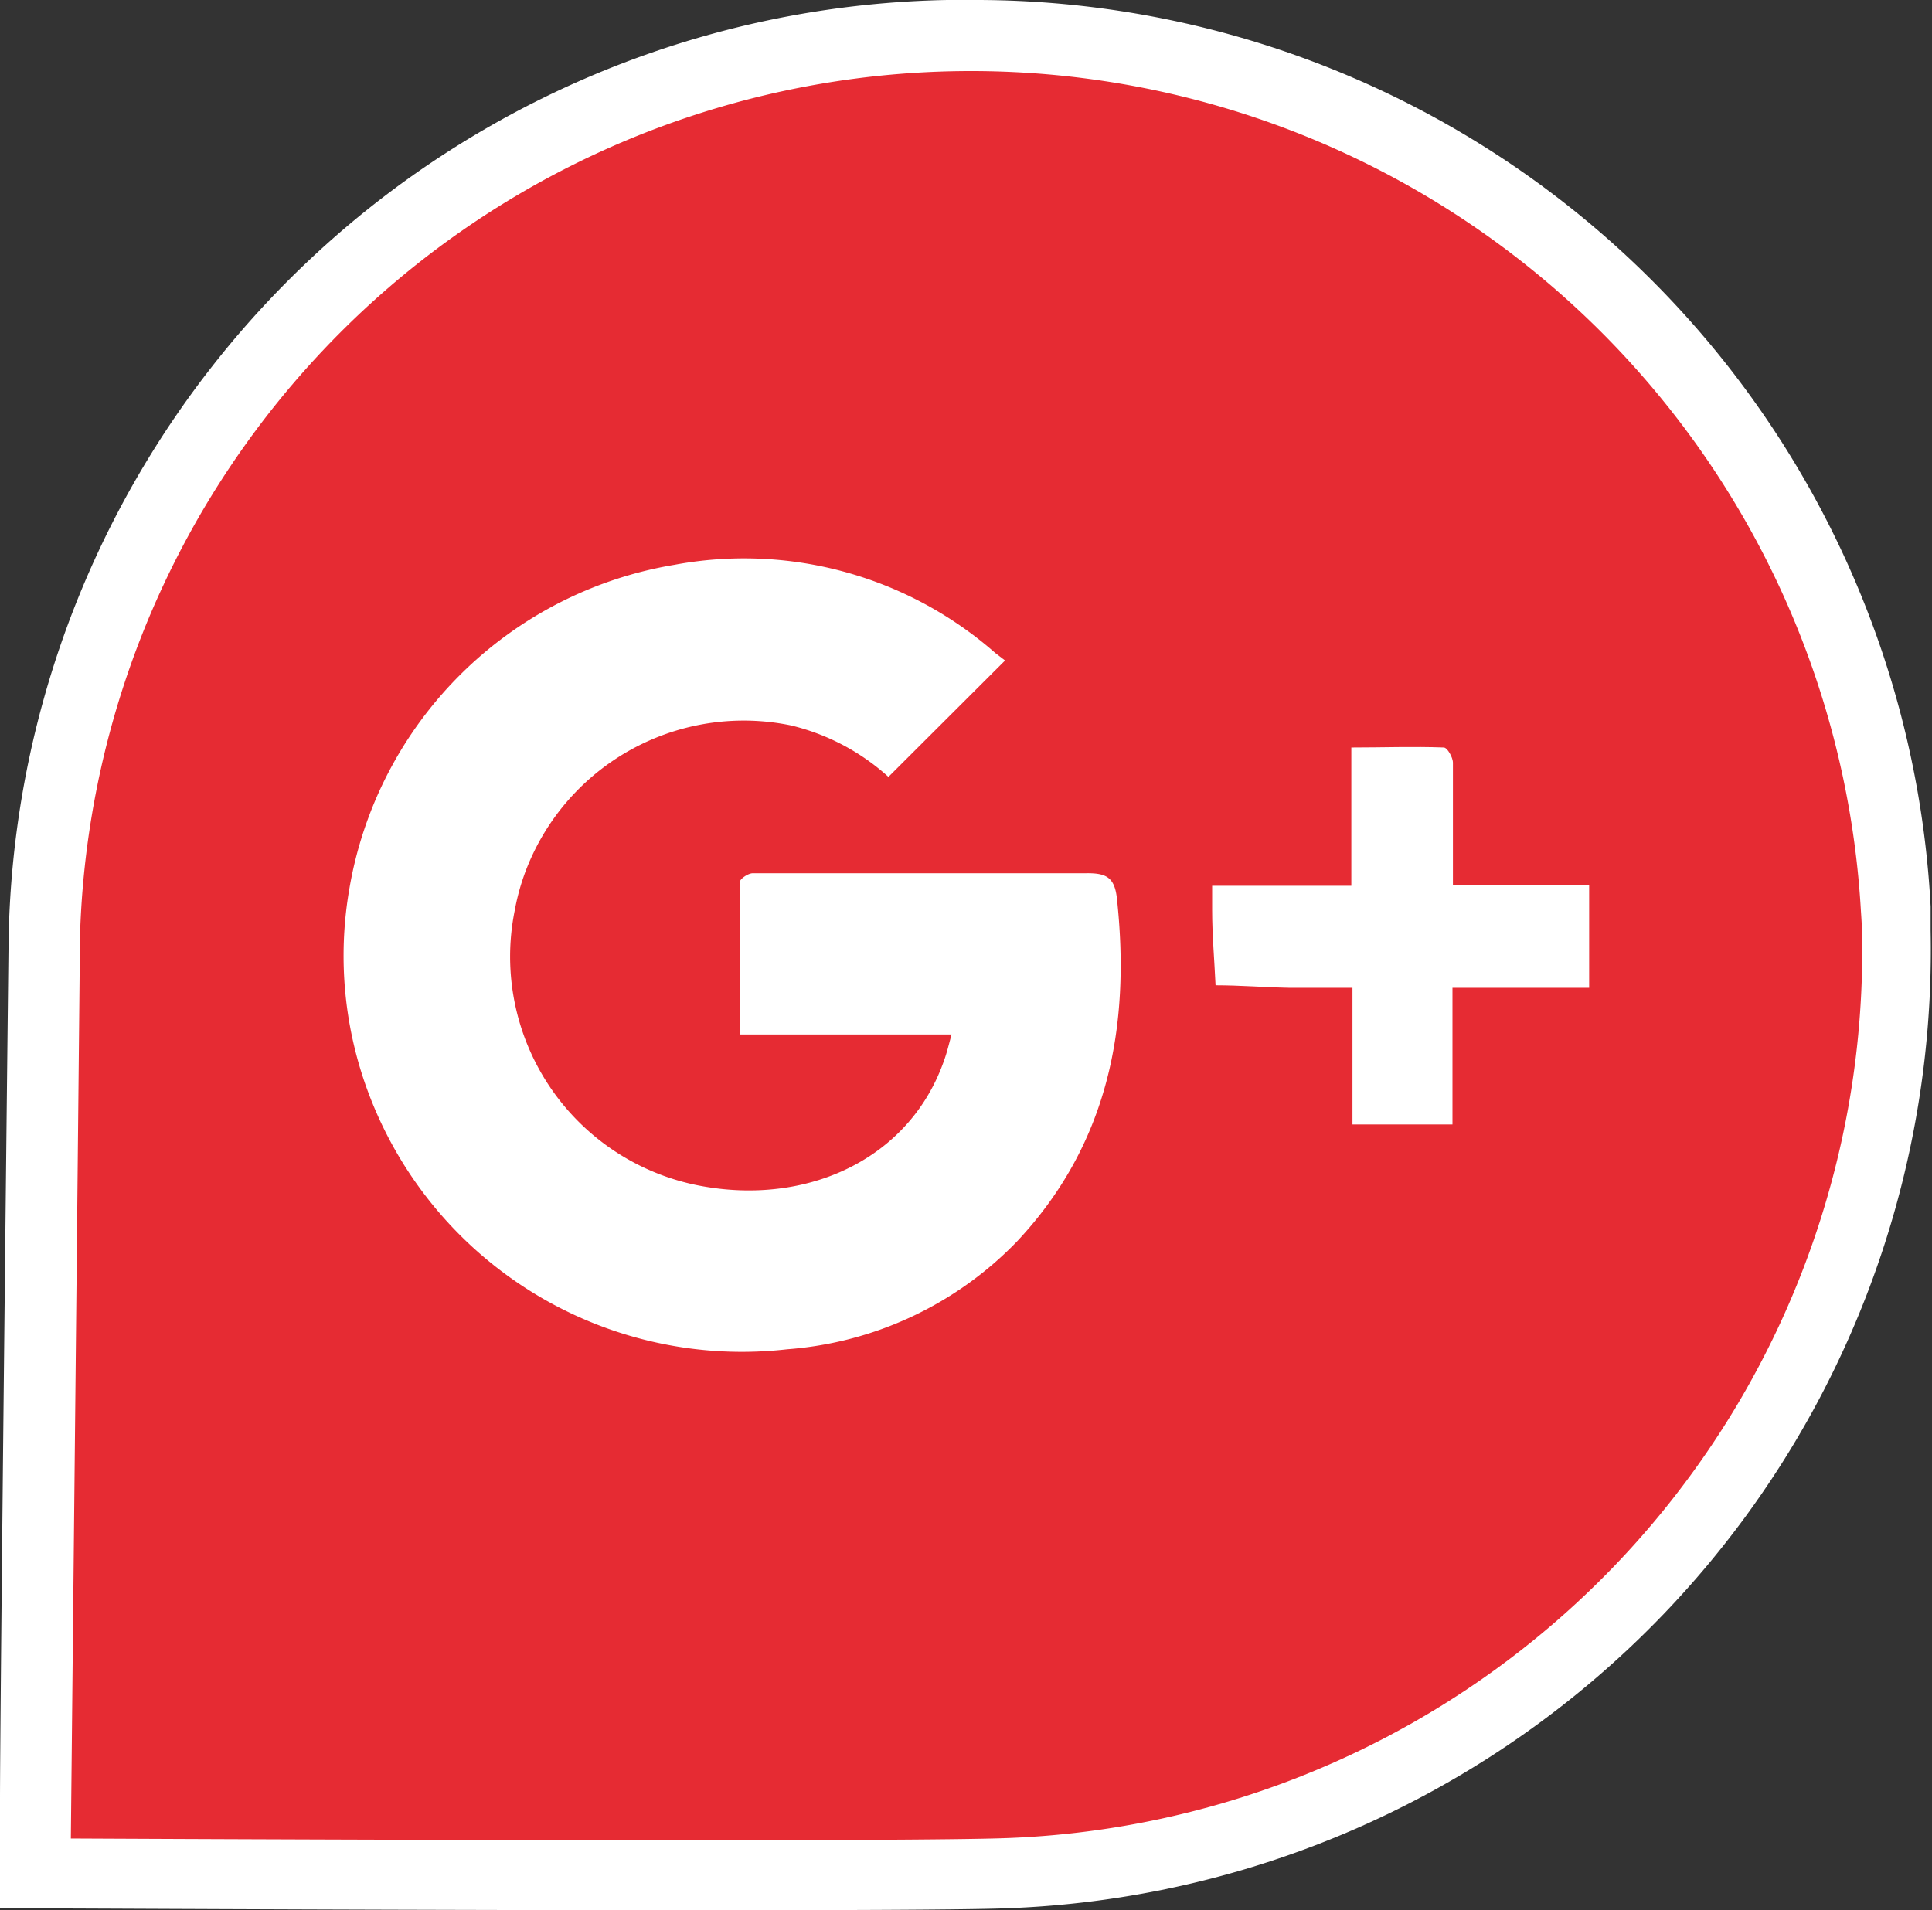<svg xmlns="http://www.w3.org/2000/svg" viewBox="0 0 84.81 83.87"><rect x="0" y="0" width="84.81" height="83.87" fill="#333333" stroke="none"/><defs><style>.cls-1{fill:#fff;}.cls-2{fill:#e62b33;}</style></defs><title>googlePlus</title><g id="Layer_2" data-name="Layer 2"><path class="cls-1" d="M30.58,83.87c-11.35,0-25.65-.07-25.79-.07L0,83.78,0,79c0-3.82.37-37.33.38-37.88A42,42,0,0,1,41.58,0h1.07a42,42,0,0,1,42.1,39.8v.27c0,.27,0,.53,0,.8A42.1,42.1,0,0,1,43.65,83.8C41.68,83.85,37.28,83.87,30.58,83.87Z"/><path id="_Path_" data-name="&lt;Path&gt;" class="cls-2" d="M81.69,40A39.13,39.13,0,0,0,3.51,41.16c0,.57-.4,39.56-.4,39.56s33.62.17,40.48,0A39,39,0,0,0,81.74,40.94C81.73,40.61,81.71,40.28,81.69,40Z"/><path id="_Path_2" data-name="&lt;Path&gt;" class="cls-1" d="M64.93,38.85H63.78v-1c0-1.45,0-2.91,0-4.36,0-.24-.25-.67-.4-.67-1.33-.05-2.66,0-4.06,0v6.07H53.21c0,.45,0,.76,0,1.07,0,1.1.1,2.2.15,3.3,1.07,0,2.15.09,3.22.11.9,0,1.8,0,2.79,0v6h4.39v-6h6V38.85Z"/><path id="_Path_3" data-name="&lt;Path&gt;" class="cls-1" d="M47.68,38.34c-3.8,0-7.59,0-11.38,0-1.08,0-2.17,0-3.25,0-.21,0-.58.25-.58.4,0,2.19,0,4.37,0,6.68h9.3c-.12.45-.2.78-.31,1.09C40,50.78,35.64,52.88,31,52.11a10.24,10.24,0,0,1-8.4-12.16,9.88,9.88,0,0,1,.74-2.34,10.24,10.24,0,0,1,11.38-5.76A9.77,9.77,0,0,1,39,34.11L44.12,29l-.43-.33a16.71,16.71,0,0,0-14.09-3.87A17.37,17.37,0,0,0,15.34,39a17.16,17.16,0,0,0,.92,9.21A17.51,17.51,0,0,0,34.56,59.24a15.64,15.64,0,0,0,10.08-4.73c4-4.26,5-9.42,4.39-15.06C48.93,38.51,48.55,38.33,47.68,38.34Z"/></g></svg>